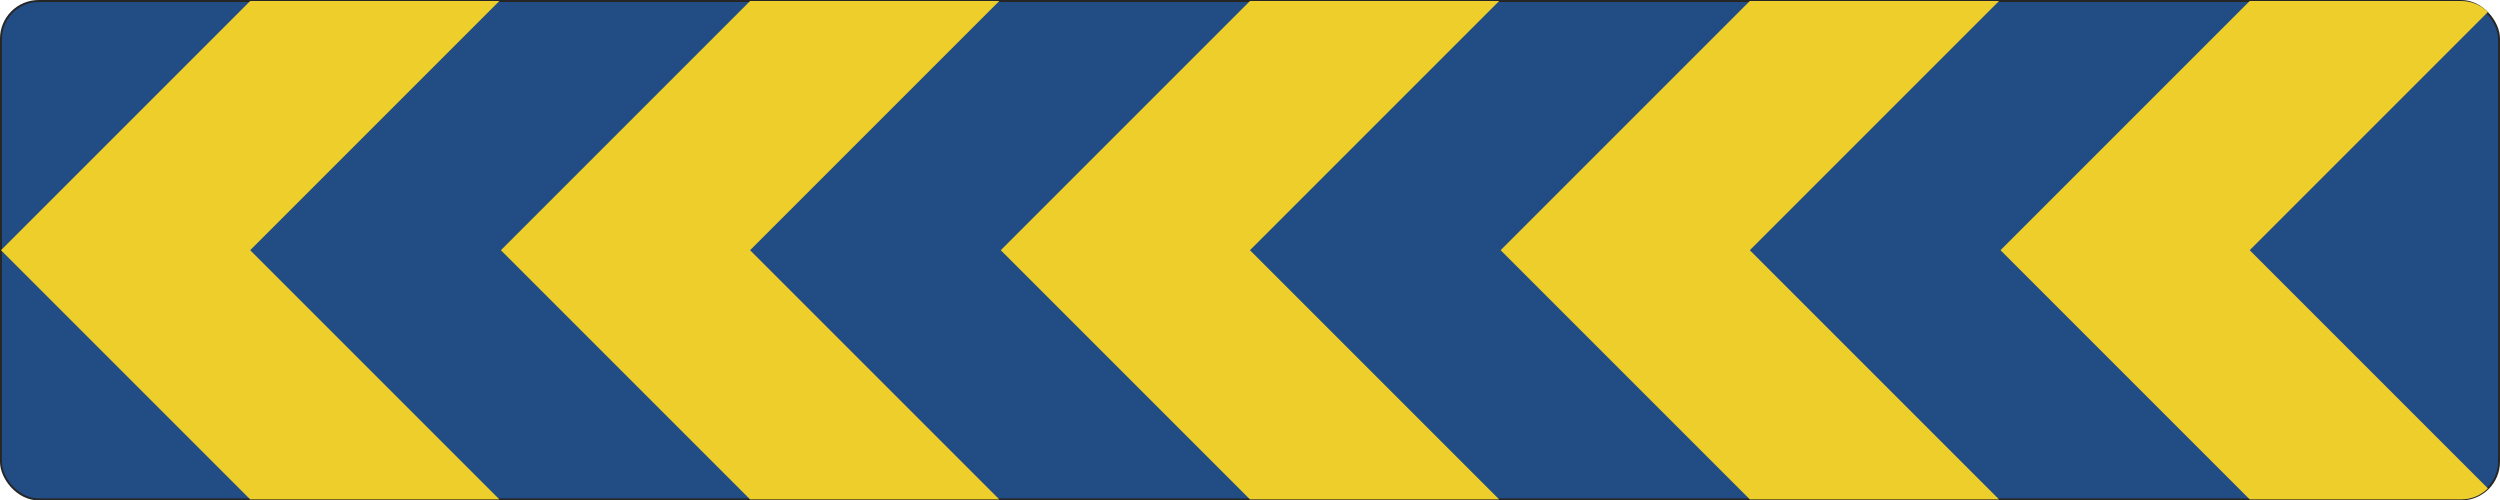 <?xml version="1.0" encoding="UTF-8" standalone="no"?>
<svg
   viewBox="0 0 2498.036 500"
   height="500"
   width="2498.036"
   xml:space="preserve"
   version="1.1"
   id="svg6756"
   sodipodi:docname="Luxembourg road sign diagram E,24b-1L (2018).svg"
   inkscape:version="1.1.2 (b8e25be833, 2022-02-05)"
   xmlns:inkscape="http://www.inkscape.org/namespaces/inkscape"
   xmlns:sodipodi="http://sodipodi.sourceforge.net/DTD/sodipodi-0.dtd"
   xmlns="http://www.w3.org/2000/svg"
   xmlns:svg="http://www.w3.org/2000/svg"
   xmlns:rdf="http://www.w3.org/1999/02/22-rdf-syntax-ns#"
   xmlns:cc="http://creativecommons.org/ns#"
   xmlns:dc="http://purl.org/dc/elements/1.1/"><sodipodi:namedview
     id="namedview11"
     pagecolor="#ffffff"
     bordercolor="#666666"
     borderopacity="1.0"
     inkscape:pageshadow="2"
     inkscape:pageopacity="0.0"
     inkscape:pagecheckerboard="0"
     showgrid="false"
     inkscape:snap-intersection-paths="false"
     inkscape:snap-smooth-nodes="false"
     inkscape:snap-bbox="false"
     inkscape:snap-bbox-edge-midpoints="false"
     inkscape:bbox-nodes="false"
     showguides="true"
     inkscape:guide-bbox="true"
     inkscape:zoom="0.35355339"
     inkscape:cx="1373.2014"
     inkscape:cy="637.81032"
     inkscape:window-width="1920"
     inkscape:window-height="1001"
     inkscape:window-x="-9"
     inkscape:window-y="-9"
     inkscape:window-maximized="1"
     inkscape:current-layer="svg6756"
     inkscape:object-paths="false" /><defs
     id="defs6760" /><rect
     style="display:inline;fill:#224c84;fill-opacity:1;stroke:#262626;stroke-width:2;stroke-linecap:round;stroke-miterlimit:4;stroke-dasharray:none;stroke-opacity:1"
     id="rect1869"
     width="2496.036"
     height="498"
     x="0.995"
     y="1.006"
     rx="37.66"
     ry="37.662"
     inkscape:label="rect2000" /><path
     id="rect1057"
     style="display:inline;fill:#eece2a;fill-opacity:1;stroke:none;stroke-width:2;stroke-linecap:round;stroke-miterlimit:4;stroke-dasharray:none;stroke-opacity:1"
     inkscape:label="path2005"
     d="M 249.994,1.006 0.996,250.006 l 248.998,249 249.002,4e-4 -249,-249 249,-249 z"
     sodipodi:nodetypes="ccccccc" /><path
     id="path2047"
     style="display:inline;fill:#eece2a;fill-opacity:1;stroke:none;stroke-width:2;stroke-linecap:round;stroke-miterlimit:4;stroke-dasharray:none;stroke-opacity:1"
     inkscape:label="path2010"
     d="m 749.48,1.006 -248.998,249 248.998,249 249.002,4e-4 L 749.482,250.006 998.482,1.006 Z"
     sodipodi:nodetypes="ccccccc" /><path
     id="path2665"
     style="display:inline;fill:#eece2a;fill-opacity:1;stroke:none;stroke-width:2;stroke-linecap:round;stroke-miterlimit:4;stroke-dasharray:none;stroke-opacity:1"
     inkscape:label="path2015"
     d="m 1248.966,1.006 -248.998,249 248.998,249 249.002,4e-4 -249,-249 249,-249 z"
     sodipodi:nodetypes="ccccccc" /><path
     id="path2785"
     style="display:inline;fill:#eece2a;fill-opacity:1;stroke:none;stroke-width:2;stroke-linecap:round;stroke-miterlimit:4;stroke-dasharray:none;stroke-opacity:1"
     inkscape:label="path2020"
     d="m 1748.451,1.006 -248.998,249 248.998,249 249.002,4e-4 -249,-249 249,-249 z"
     sodipodi:nodetypes="ccccccc" /><path
     id="path1530"
     style="display:inline;fill:#eece2a;fill-opacity:1;stroke:none;stroke-width:2;stroke-linecap:round;stroke-miterlimit:4;stroke-dasharray:none;stroke-opacity:1"
     inkscape:label="path2025"
     d="m 2247.936,1.006 -248.998,249 248.998,249 h 211.342 c 10.432,0 19.845,-4.198 26.652,-11.006 L 2247.939,250.006 2485.931,12.014 C 2479.124,5.206 2469.71,1.006 2459.278,1.006 Z" /></svg>
